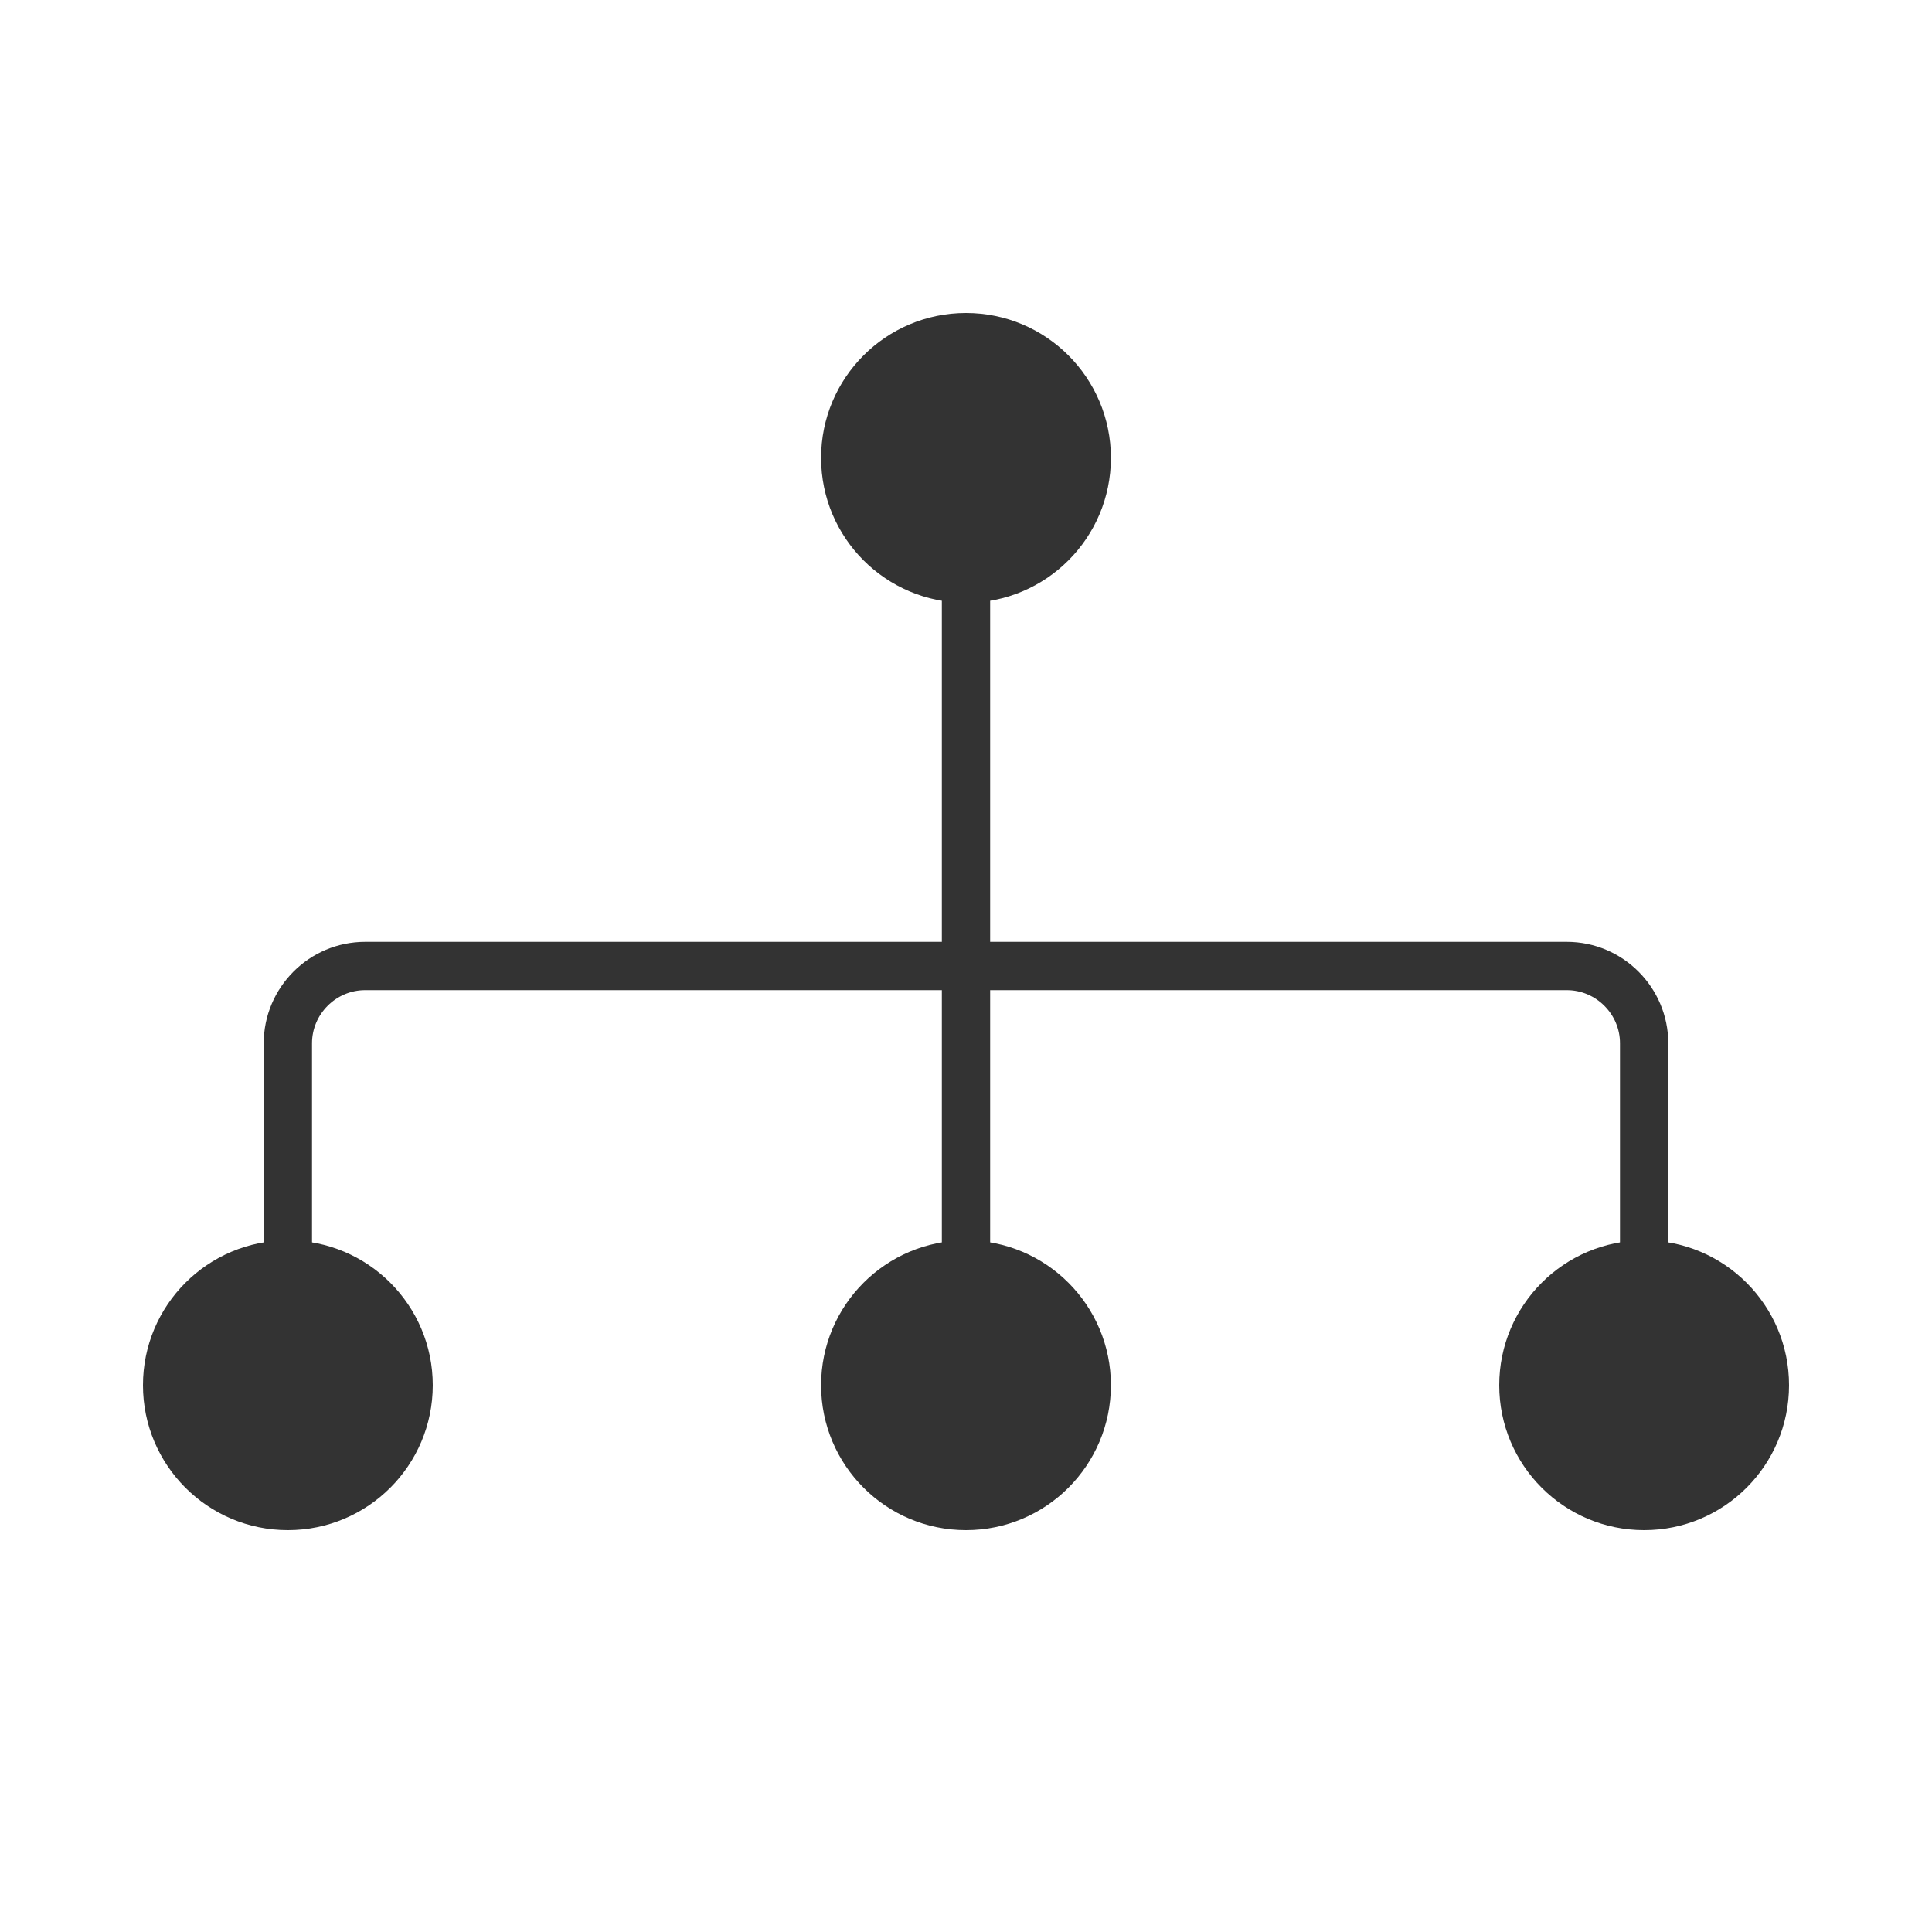 <?xml version="1.0" encoding="UTF-8"?>
<svg id="Layer_2" data-name="Layer 2" xmlns="http://www.w3.org/2000/svg" viewBox="0 0 20 20">
  <defs>
    <style>
      .cls-1, .cls-2 {
        fill: none;
      }

      .cls-2 {
        stroke: #333;
        stroke-miterlimit: 10;
        stroke-width: .5px;
      }

      .cls-3 {
        fill: #333;
      }
    </style>
  </defs>
  <g id="bk">
    <g>
      <g>
        <line class="cls-2" x1="10" y1="4.8" x2="10" y2="14.4"/>
        <circle class="cls-3" cx="10" cy="14.34" r="1.5"/>
        <circle class="cls-3" cx="10" cy="4.74" r="1.5"/>
        <path class="cls-2" d="M2.98,14.34v-3.54c0-.44.36-.8.8-.8h12.44c.44,0,.8.36.8.8v3.55"/>
        <circle class="cls-3" cx="2.98" cy="14.34" r="1.5"/>
        <circle class="cls-3" cx="17.02" cy="14.34" r="1.5"/>
      </g>
      <rect class="cls-1" width="20" height="20"/>
    </g>
  </g>
</svg>